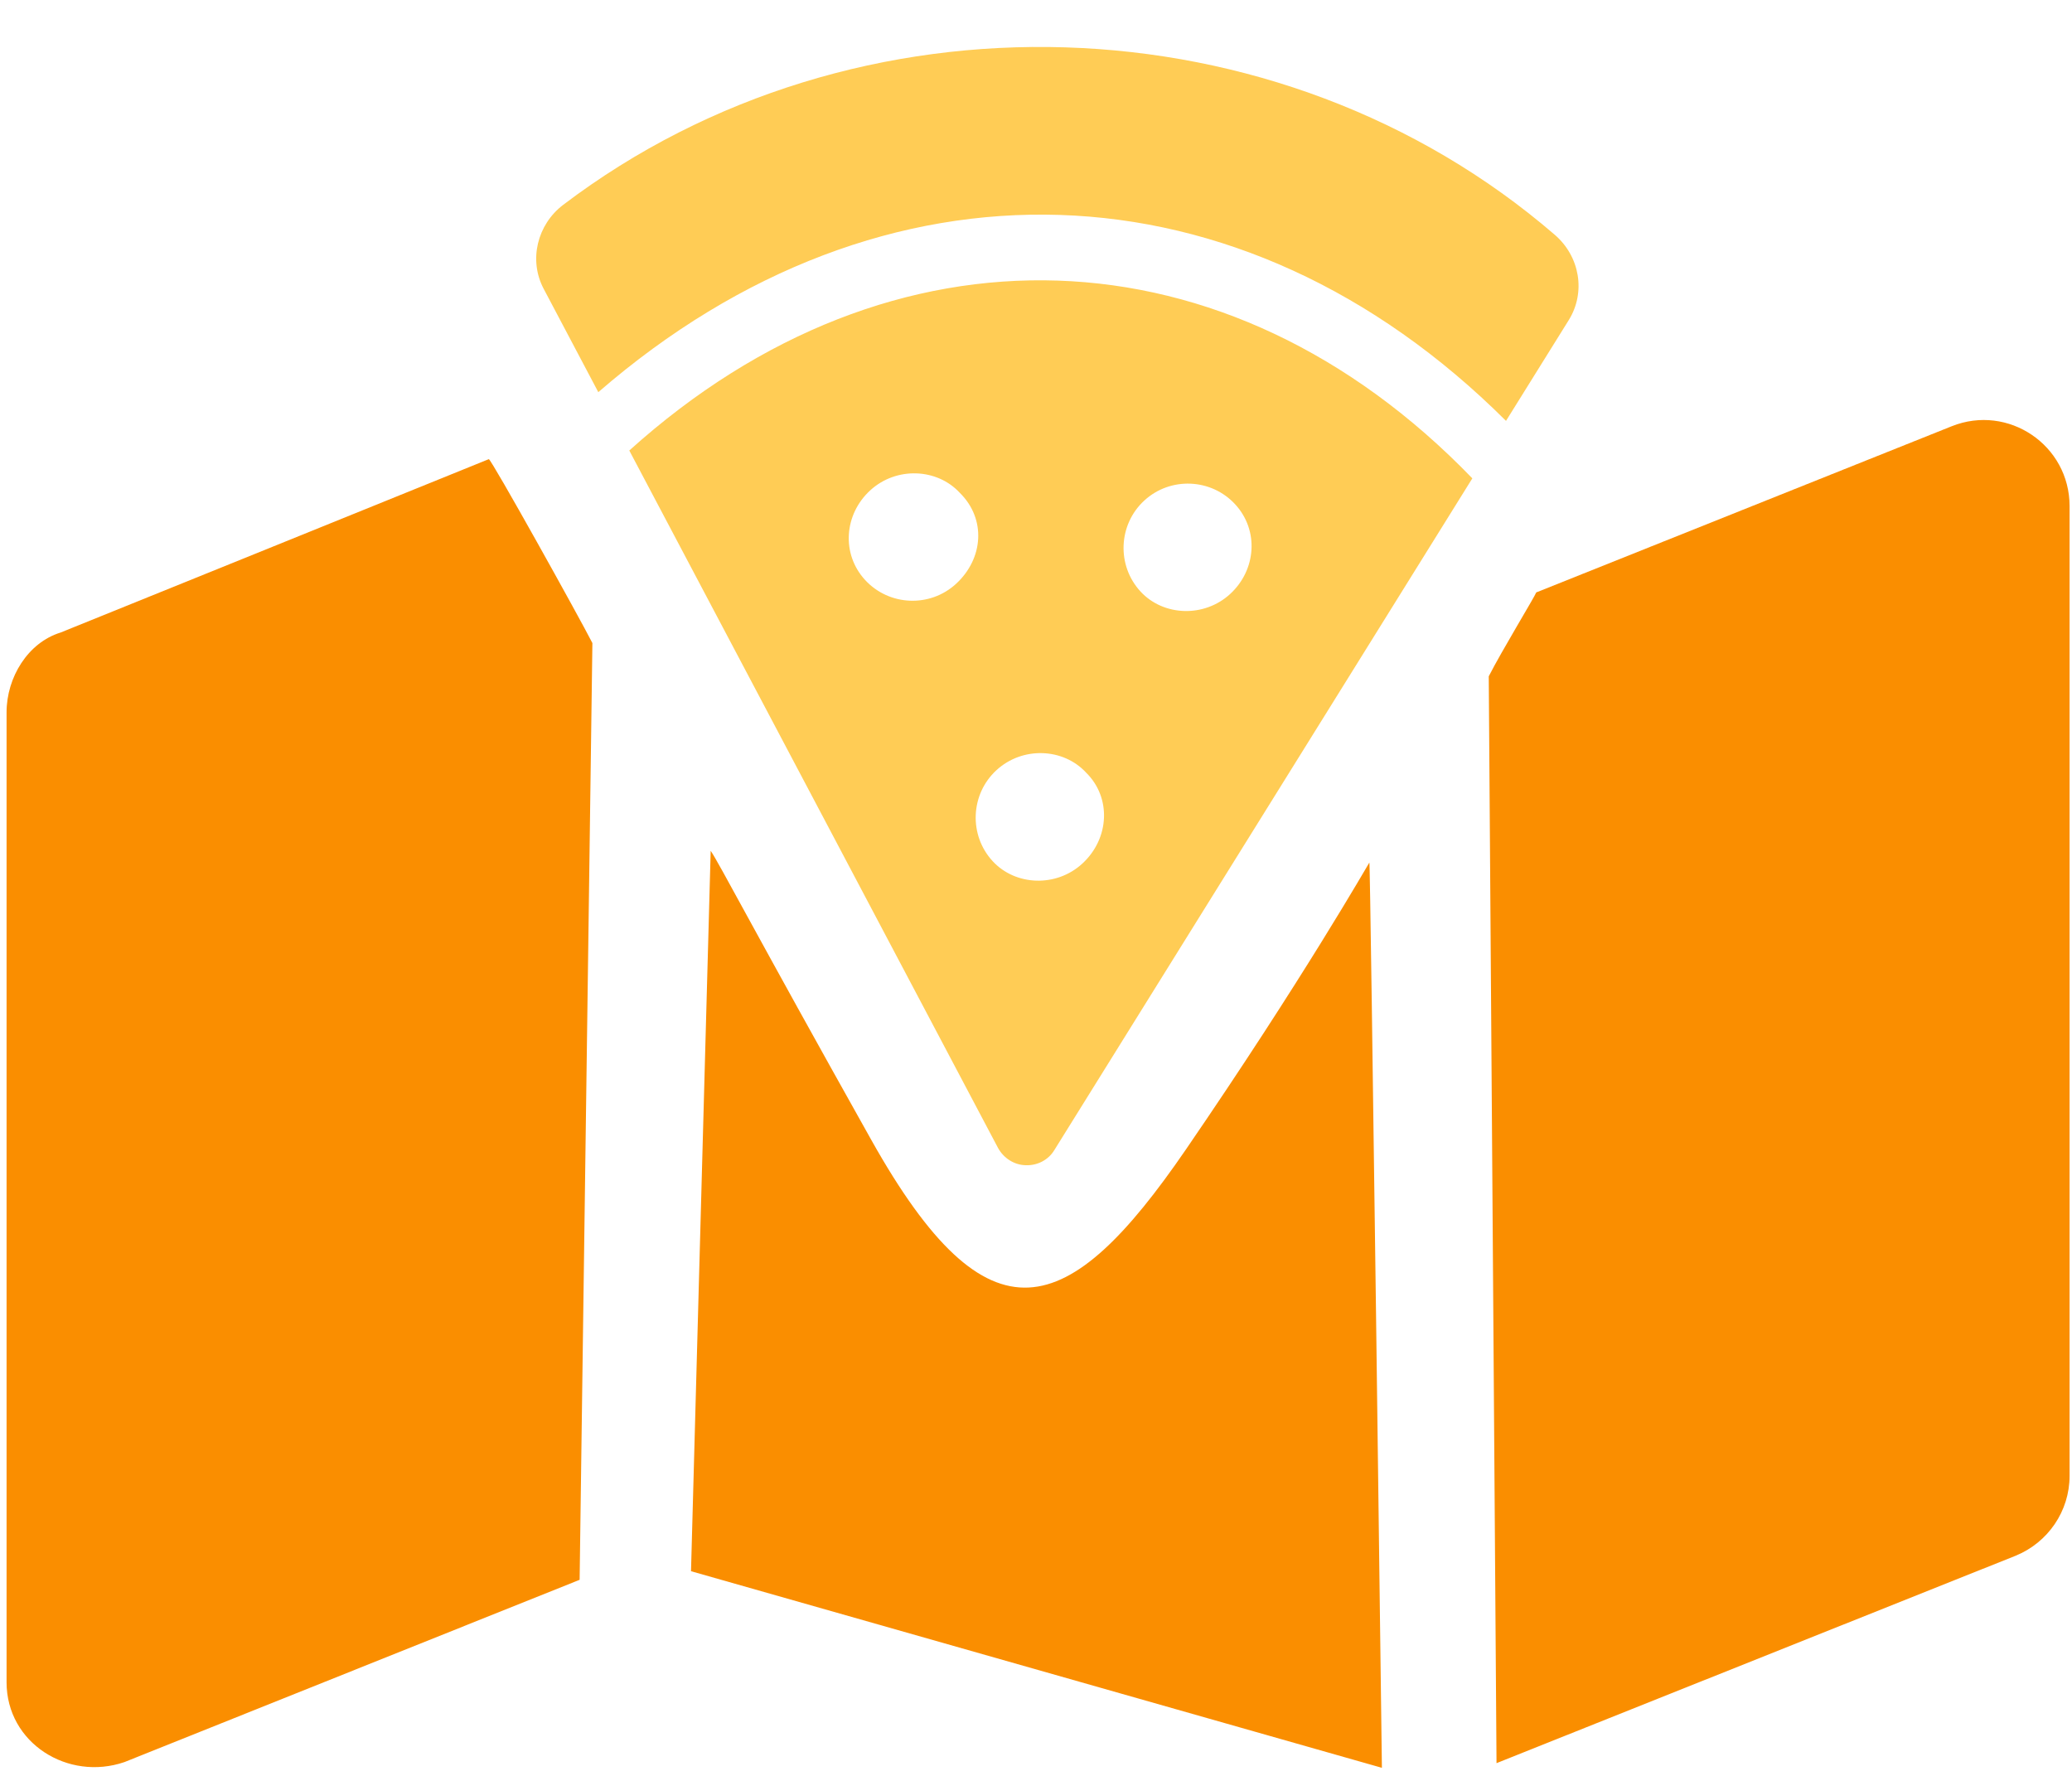   <svg fill="currentColor" viewBox="0 0 700 600">
    <path
      fill="#ffcc55"
      transform="matrix(.5 -.46 .46 .5 110.74 142.24)"
      d="M100.4 112.3.51 491.7c-1.375 5.625.162 11.6 4.287 15.6 4.127 4.125 10.13 5.744 15.63 4.119l379.1-105.1C395.3 231.4 276.5 114.1 100.4 112.3zM127.1 416c-17.62 0-32-14.38-32-31.1 0-17.62 14.39-32 32.01-32 17.63 0 32 14.38 32 31.1.89 17.6-13.51 32-32.01 32zm48-144.9c-17.63 0-32-14.38-32-32 0-17.62 14.38-31.1 32-31.1 17.62 0 32 14.38 32 31.1.9 18.5-13.5 32-32 32zm96.9 96c-17.62 0-32-14.38-32-31.1 0-17.62 14.38-32 32-32 17.63 0 32 14.38 32 32 0 17.6-14.4 31.1-32 31.1zM158.9.14c-16.13-1.5-31.25 8.502-35.38 24.12L108.7 80.52c187.6 5.5 314.5 130.6 322.5 316.1l56.88-15.75c15.75-4.375 25.5-19.62 23.63-35.87C490.9 165.1 340.8 17.39 158.9.14z"
    />
    <path
      fill="#fa8e00"
      transform="matrix(1.21 0 0 1.21 350.7 369.59)"
      d="M128 186.87 125.833-116.6c3.5-6.9 12.767-22.132 13.267-23.432l116-46.4c15.8-6.3 32.9 5.3 32.9 22.3v270.8c0 9.8-6 18.6-15.1 22.3zm-400.91-315.7s118.985-48.142 119.549-48.409c.564-.266 25.426 44.452 28.926 51.352L-128 135.67l-127.09 50.9c-15.76 5.4-32.91-5.3-32.91-22.3v-270.8c0-9.8 5.975-19.5 15.09-22.3zM96 188.17l-192.9-54.9 5.493-201.15c2.448 3.58 12.052 22.247 44.85 80.742 32.799 58.494 55.04 50.482 87.809 2.688C74.02-32.244 92.197-64.192 92.5-64.603c.303-.41 3.5 252.772 3.5 252.772z"
    />
  </svg>